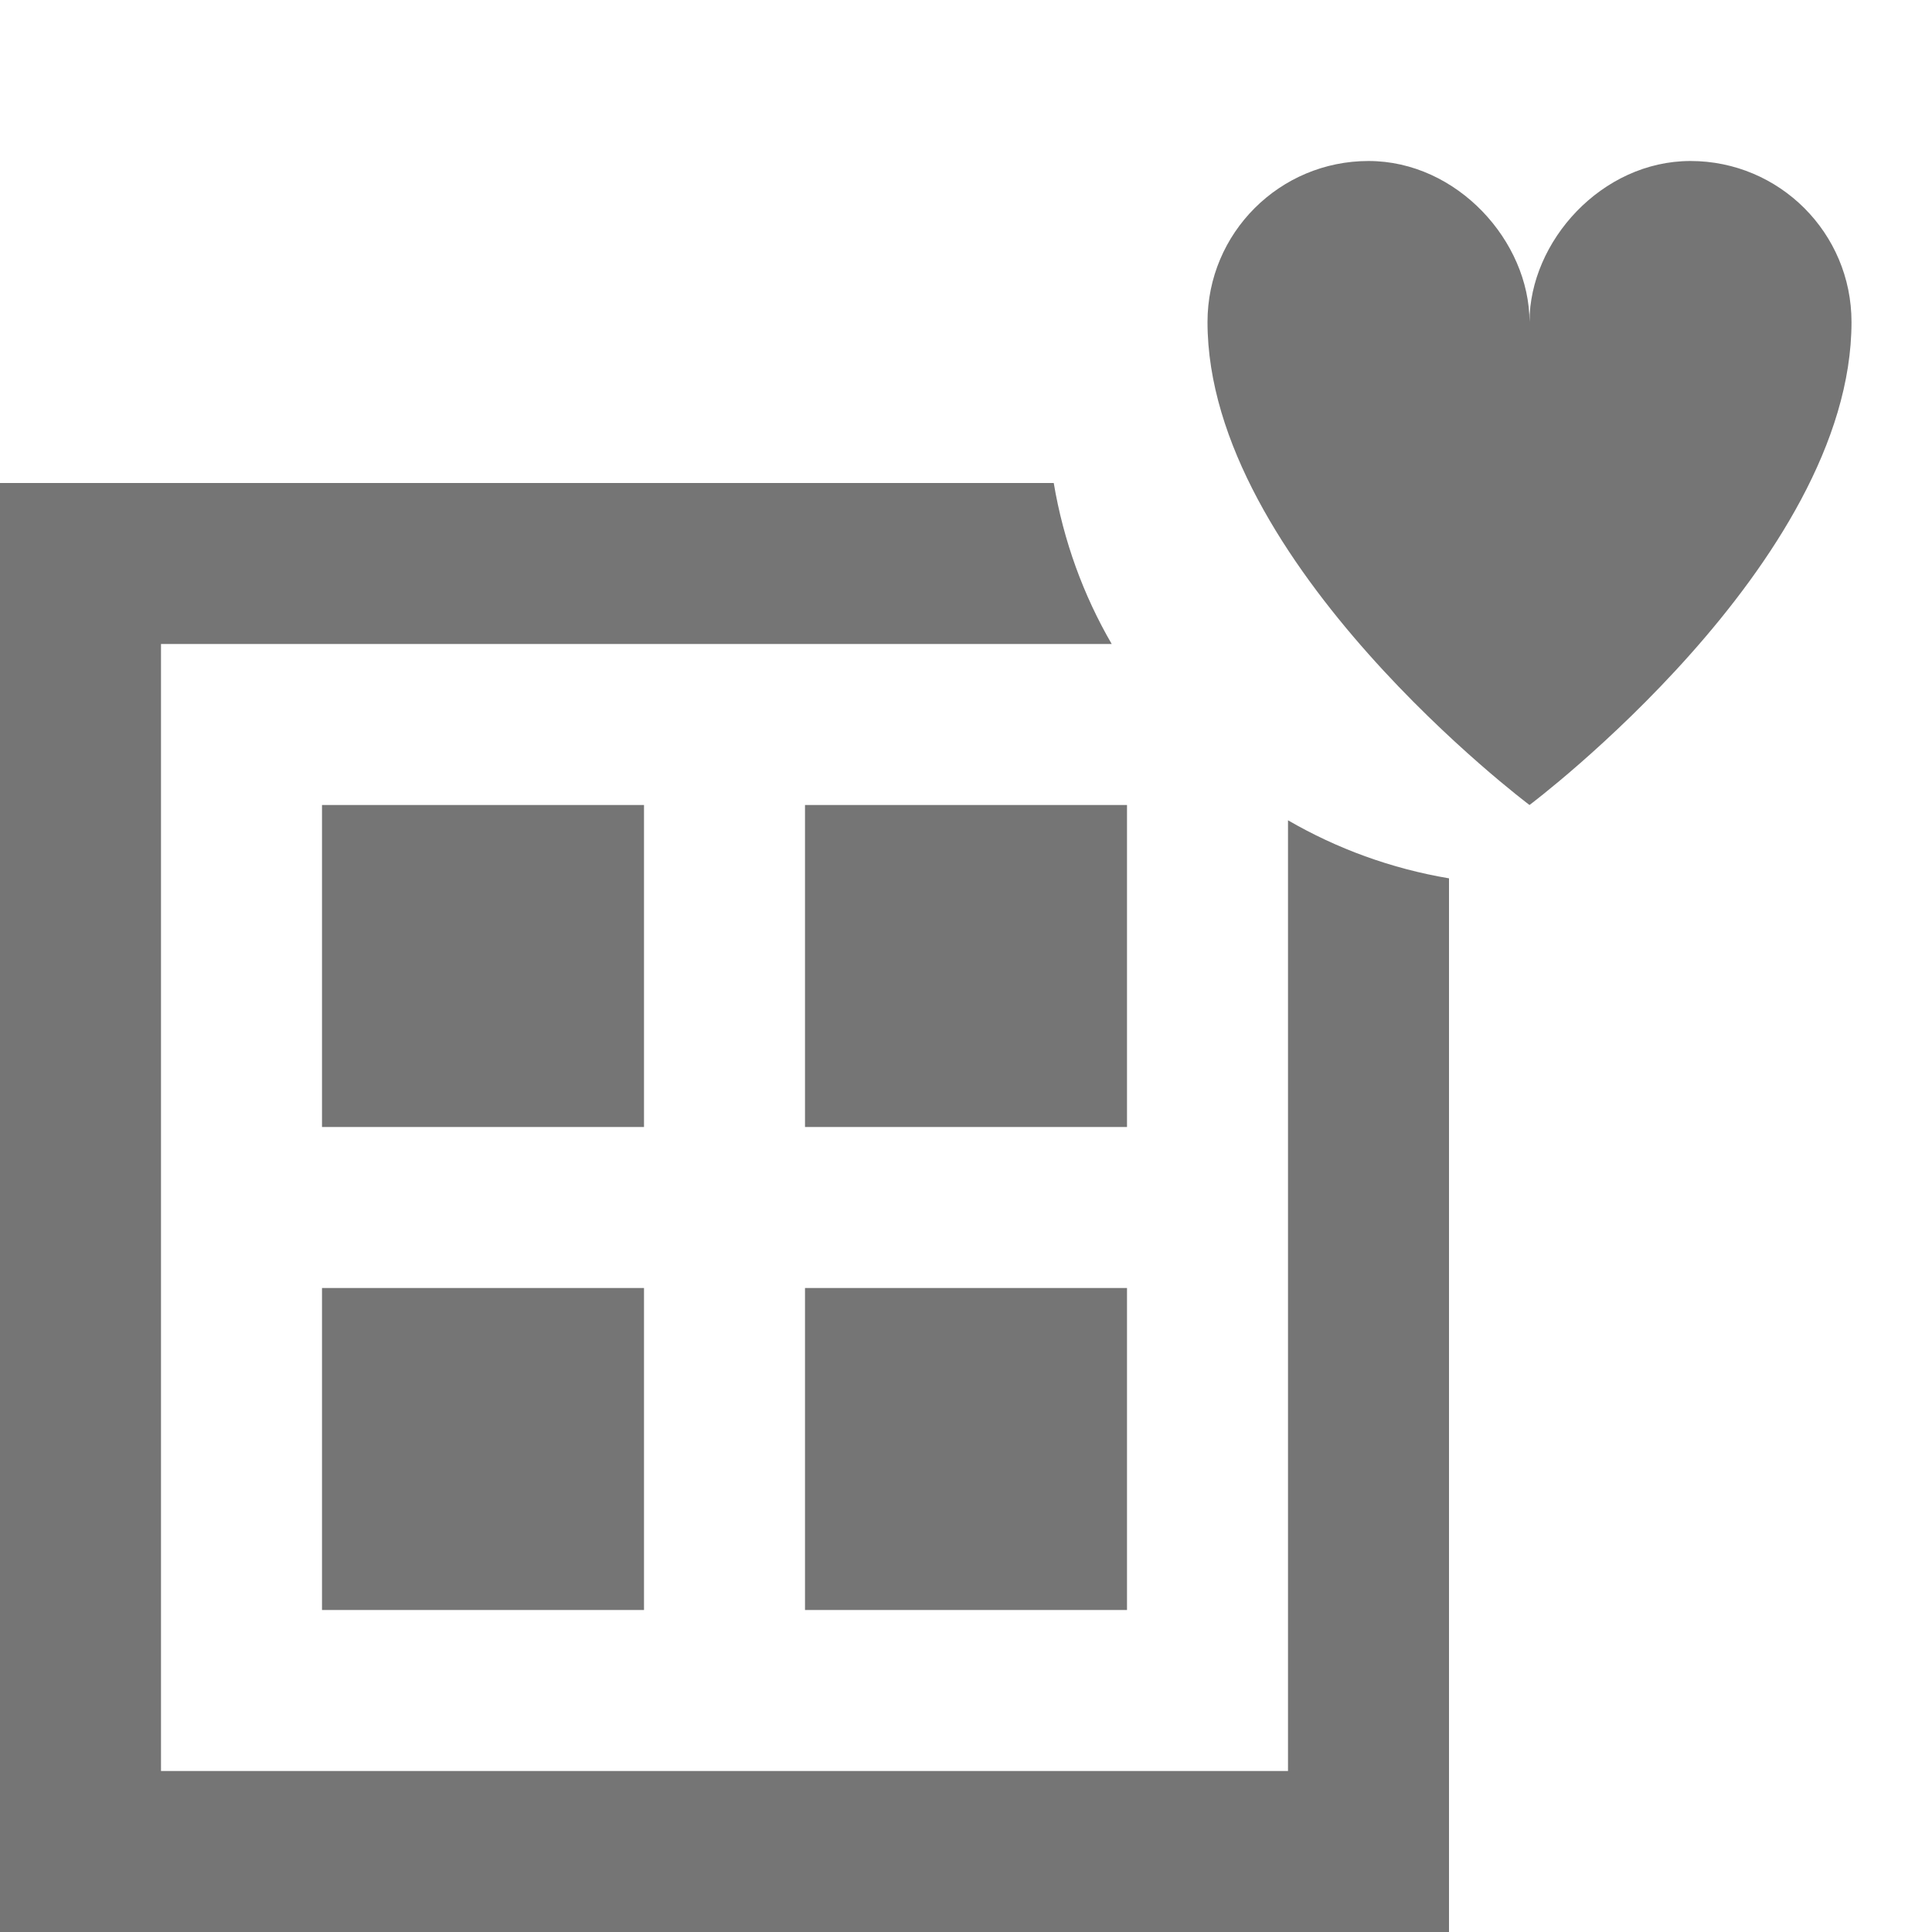 <?xml version="1.0" encoding="utf-8"?>
<!-- Generator: Adobe Illustrator 17.1.0, SVG Export Plug-In . SVG Version: 6.00 Build 0)  -->
<!DOCTYPE svg PUBLIC "-//W3C//DTD SVG 1.1//EN" "http://www.w3.org/Graphics/SVG/1.1/DTD/svg11.dtd">
<svg version="1.1" xmlns="http://www.w3.org/2000/svg" xmlns:xlink="http://www.w3.org/1999/xlink" x="0px" y="0px" width="24px"
	 height="24px" viewBox="0 0 24 24" enable-background="new 0 0 24 24" xml:space="preserve">
<g id="Frame_-_24px">
	<rect fill="none" width="24" height="24"/>
</g>
<g id="Filled_Icons">
	<g>
		<rect x="10" y="16" fill="#757575" width="4" height="4"/>
		<rect x="10" y="10" fill="#757575" width="4" height="4"/>
		<rect x="4" y="10" fill="#757575" width="4" height="4"/>
		<rect x="4" y="16" fill="#757575" width="4" height="4"/>
		<path fill="#757575" d="M16,22H2V8h11.81c-0.352-0.606-0.599-1.281-0.72-2H0v18h18V10.911c-0.718-0.121-1.393-0.369-2-0.721V22z"
			/>
		<path fill="#757575" d="M21,2c-1.104,0-2,1-2,2c0-1-0.896-2-2-2s-2,0.894-2,2c0,3,4,6,4,6s4-3,4-6C23,2.894,22.104,2,21,2z"/>
	</g>
</g>
</svg>
